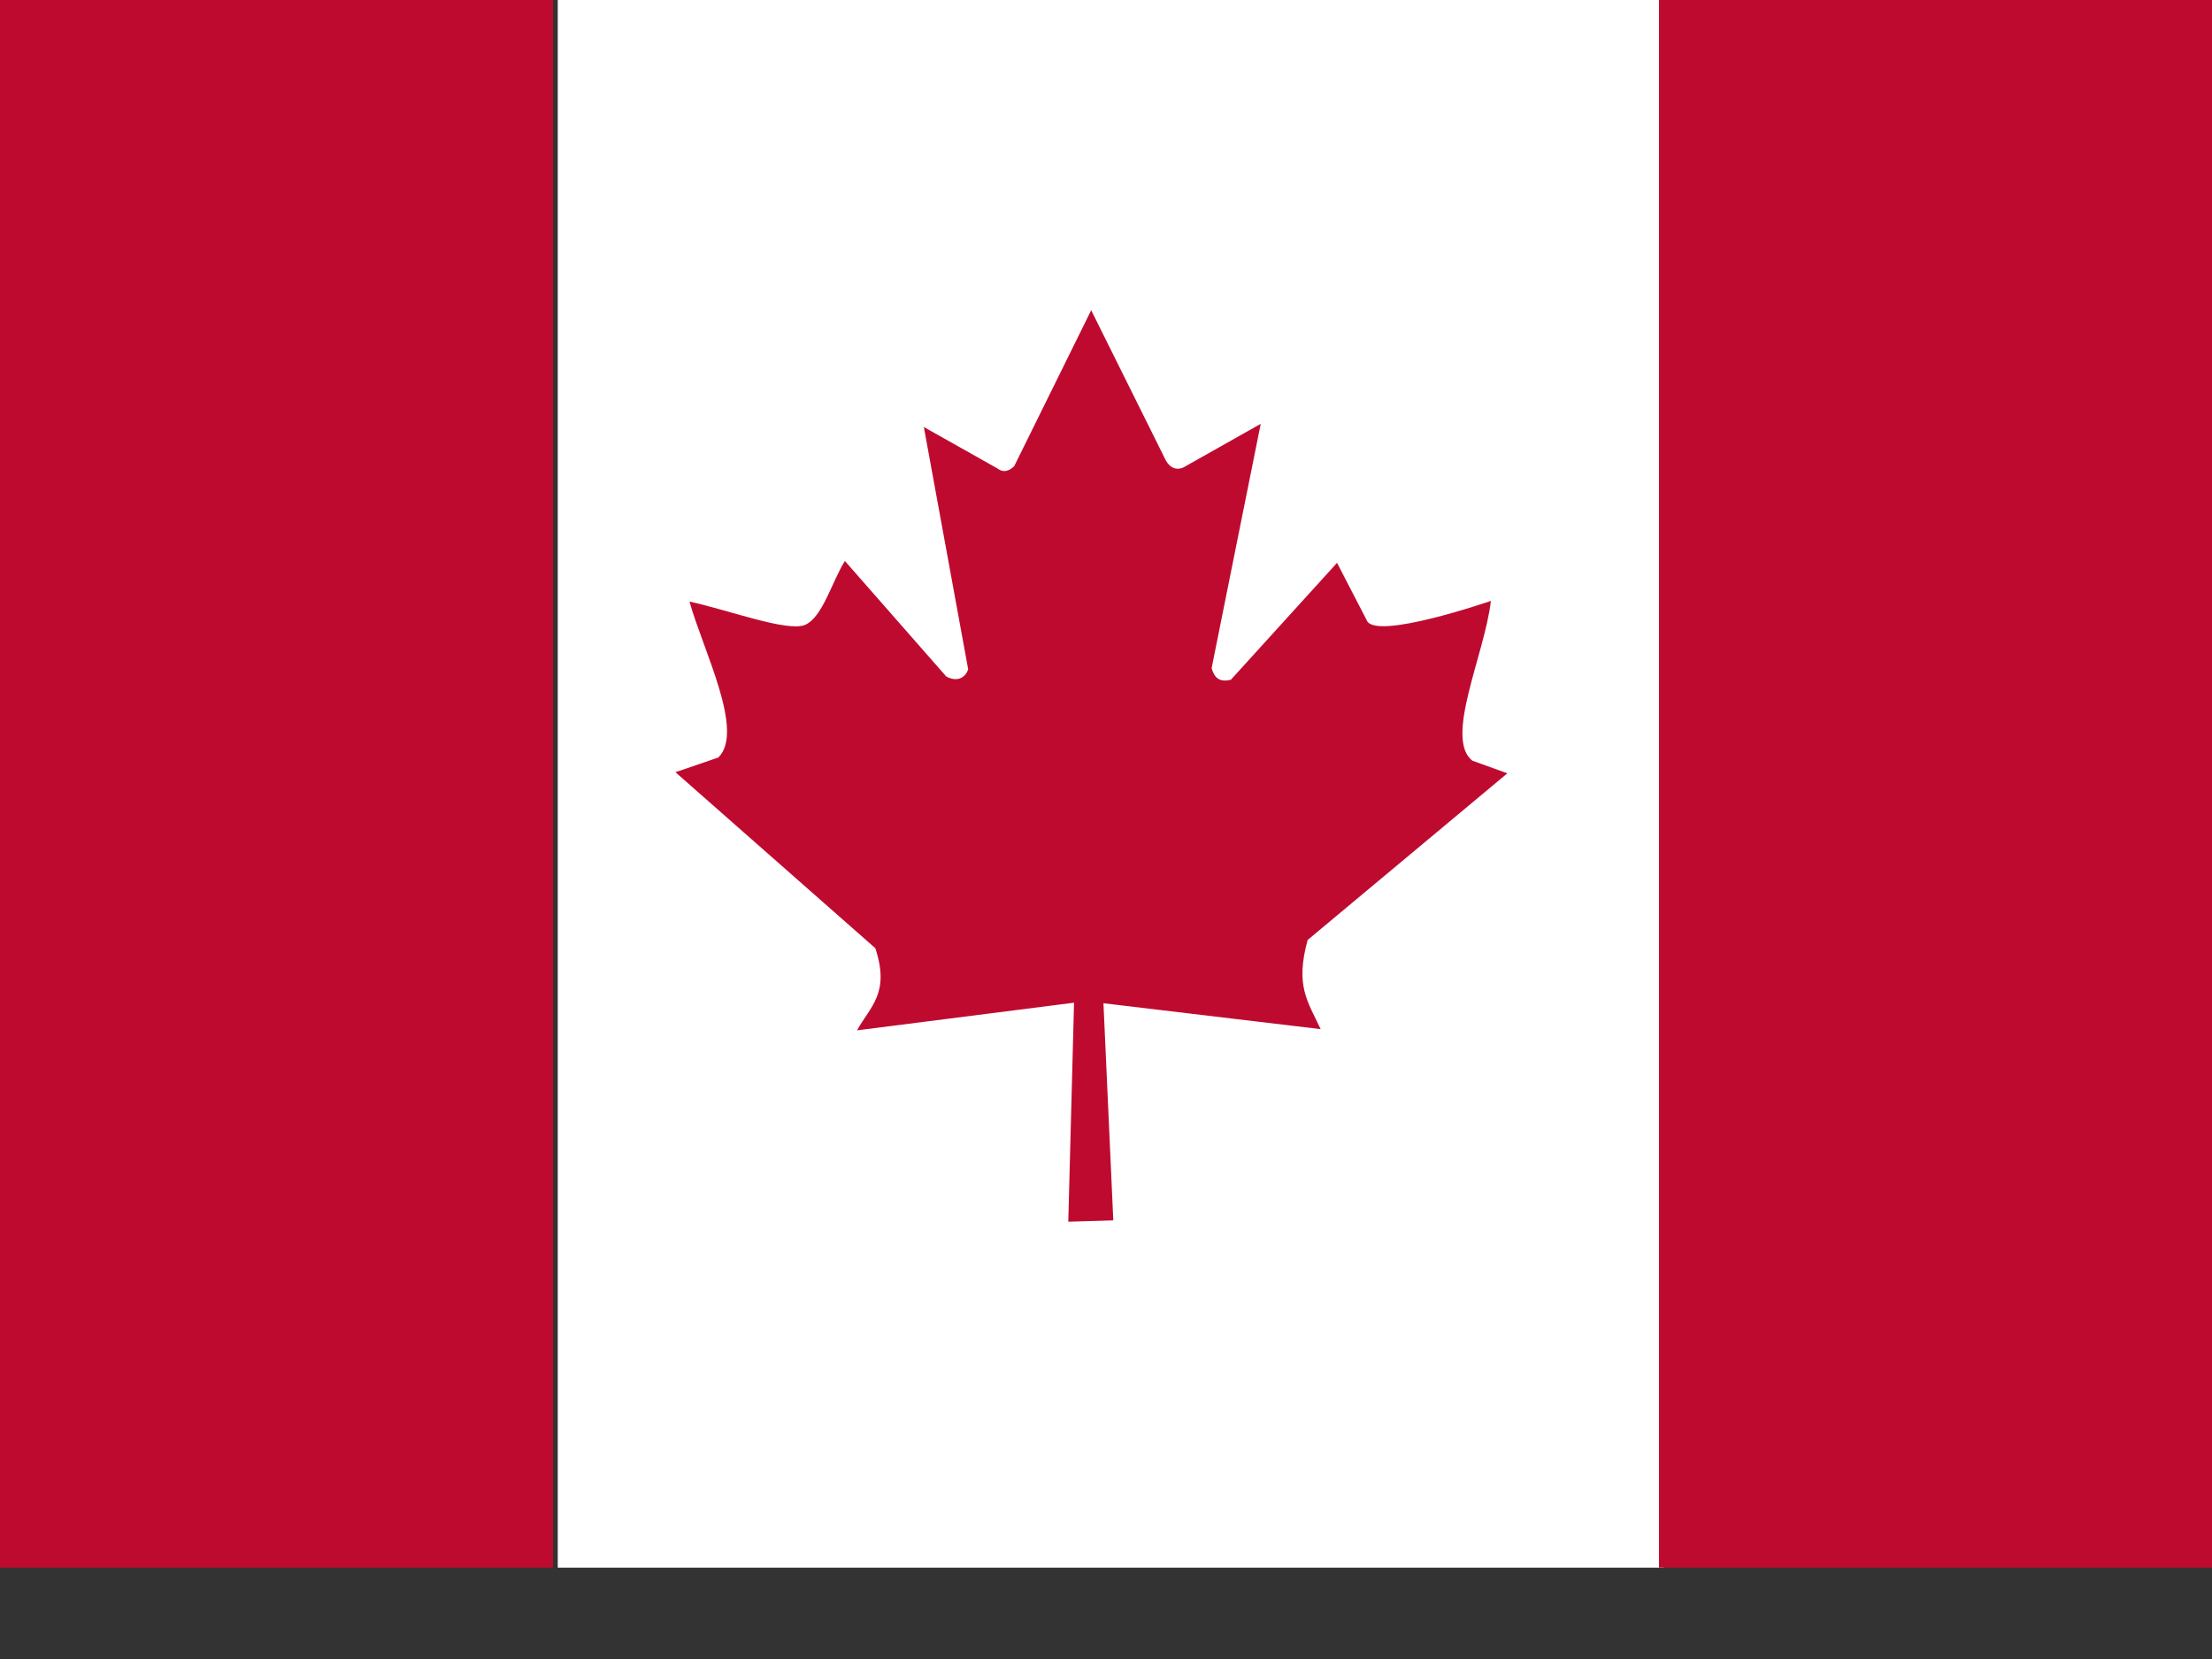 <svg xmlns="http://www.w3.org/2000/svg" width="20" height="15" viewBox="0 0 20 15">
  <rect x="0" y="0" width="20" height="15" fill="#333333" stroke="none"/>
  <g fill="none">
    <polygon fill="#FFF" points="5.043 0 15.043 0 15.043 14.174 5.043 14.174"/>
    <path fill="#BF0A30" d="M0,0 L5,0 L5,14.174 L0,14.174 L0,0 Z M15,0 L20,0 L20,14.174 L15,14.174 L15,0 Z M6.107,6.982 L7.914,8.573 C8.05,8.981 7.866,9.102 7.749,9.316 L9.711,9.066 L9.659,11.046 L10.066,11.034 L9.977,9.071 L11.941,9.305 C11.819,9.047 11.711,8.911 11.823,8.499 L13.629,6.992 L13.313,6.878 C13.055,6.678 13.425,5.915 13.48,5.433 C13.48,5.433 12.426,5.797 12.357,5.607 L12.089,5.089 L11.129,6.146 C11.025,6.171 10.98,6.129 10.955,6.041 L11.399,3.832 L10.697,4.228 C10.638,4.253 10.579,4.232 10.541,4.163 L9.866,2.805 L9.17,4.215 C9.117,4.266 9.065,4.272 9.021,4.237 L8.353,3.861 L8.754,6.052 C8.722,6.139 8.646,6.164 8.556,6.117 L7.639,5.072 C7.519,5.265 7.438,5.58 7.279,5.65 C7.121,5.716 6.59,5.517 6.234,5.439 C6.356,5.879 6.736,6.61 6.495,6.849 L6.107,6.982 Z"/>
  </g>
</svg>
